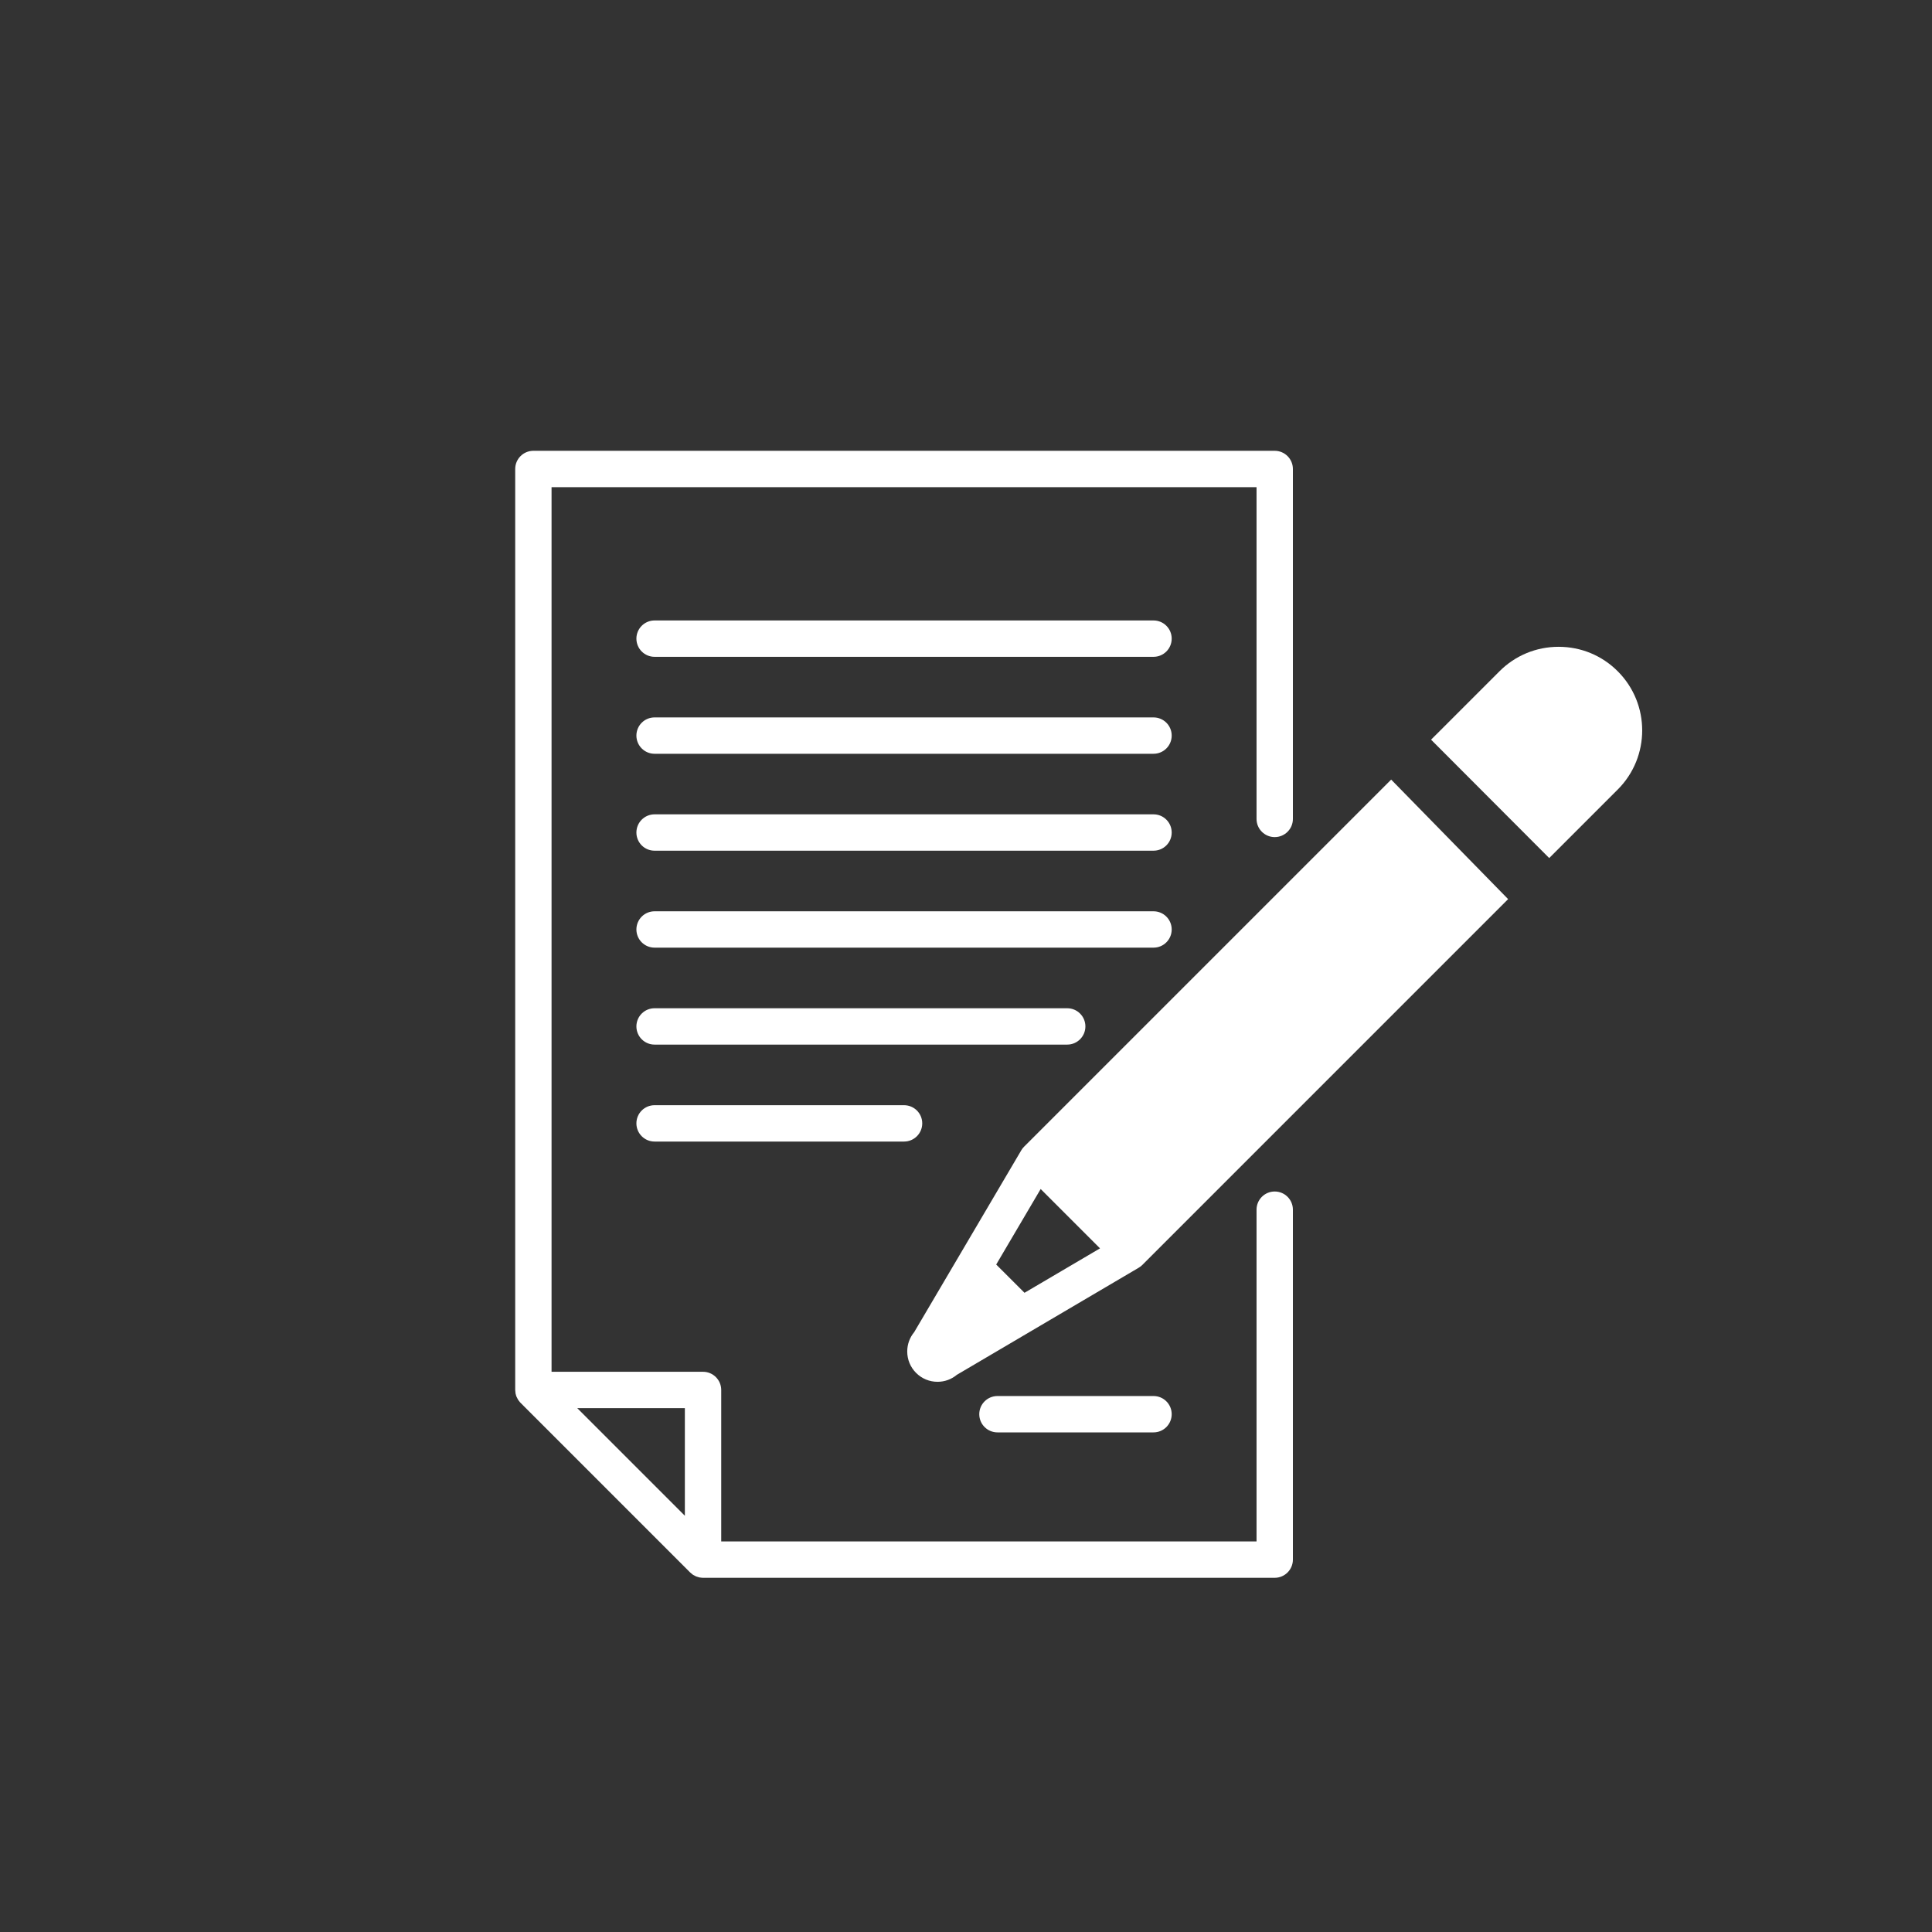 <?xml version="1.0" encoding="UTF-8" standalone="no"?>
<svg width="60px" height="60px" viewBox="0 0 60 60" version="1.1" xmlns="http://www.w3.org/2000/svg" xmlns:xlink="http://www.w3.org/1999/xlink" xmlns:sketch="http://www.bohemiancoding.com/sketch/ns">
    <rect x="0" y="0" width="60" height="60" fill="#333333" stroke="none"/>
    <!-- Generator: Sketch 3.4.4 (17249) - http://www.bohemiancoding.com/sketch -->
    <title>sign-phase-document</title>
    <desc>Created with Sketch.</desc>
    <defs></defs>
    <g id="Page-1" stroke="none" stroke-width="1" fill="none" fill-rule="evenodd" sketch:type="MSPage">
        <g id="Artboard-3" sketch:type="MSArtboardGroup" transform="translate(-120, -123)" fill="#FFFFFF">
            <g id="sign-phase-document" sketch:type="MSLayerGroup" transform="translate(136, 137)">
                <path d="M23.023,23.567 L23.023,33.871 L6.398,33.871 L6.398,29.167 C6.398,28.855 6.145,28.602 5.833,28.602 L1.129,28.602 L1.129,1.129 L23.023,1.129 L23.023,11.433 C23.023,11.744 23.276,11.997 23.587,11.997 C23.899,11.997 24.152,11.744 24.152,11.433 L24.152,0.565 C24.152,0.253 23.899,0 23.587,0 L0.565,0 C0.253,0 0,0.253 0,0.565 L0,29.167 C0.01,29.268 0.01,29.273 0.011,29.278 C0.029,29.347 0.035,29.362 0.041,29.377 C0.074,29.446 0.081,29.458 0.089,29.47 C0.14,29.539 0.152,29.553 0.166,29.566 L5.434,34.835 C5.497,34.889 5.508,34.897 5.519,34.905 C5.589,34.944 5.603,34.951 5.617,34.957 C5.691,34.982 5.706,34.986 5.722,34.989 C5.796,34.999 5.815,35 5.833,35 L23.587,35 C23.899,35 24.152,34.747 24.152,34.435 L24.152,23.567 C24.152,23.256 23.899,23.003 23.587,23.003 C23.276,23.003 23.023,23.256 23.023,23.567 Z M5.269,33.073 L1.927,29.731 L5.269,29.731 L5.269,33.073 L5.269,33.073 Z" id="Shape" sketch:type="MSShapeGroup"></path>
                <path d="M19.824,30.484 C20.136,30.484 20.388,30.231 20.388,29.919 C20.388,29.608 20.136,29.355 19.824,29.355 L14.977,29.355 C14.665,29.355 14.412,29.608 14.412,29.919 C14.412,30.231 14.665,30.484 14.977,30.484 L19.824,30.484 L19.824,30.484 Z" id="Shape" sketch:type="MSShapeGroup"></path>
                <path d="M19.824,5.269 L4.328,5.269 C4.016,5.269 3.764,5.522 3.764,5.833 C3.764,6.145 4.016,6.398 4.328,6.398 L19.824,6.398 C20.136,6.398 20.388,6.145 20.388,5.833 C20.388,5.522 20.136,5.269 19.824,5.269 L19.824,5.269 Z" id="Shape" sketch:type="MSShapeGroup"></path>
                <path d="M19.824,8.28 L4.328,8.28 C4.016,8.28 3.764,8.532 3.764,8.844 C3.764,9.156 4.016,9.409 4.328,9.409 L19.824,9.409 C20.136,9.409 20.388,9.156 20.388,8.844 C20.388,8.532 20.136,8.28 19.824,8.28 L19.824,8.28 Z" id="Shape" sketch:type="MSShapeGroup"></path>
                <path d="M19.824,11.29 L4.328,11.29 C4.016,11.29 3.764,11.543 3.764,11.855 C3.764,12.167 4.016,12.419 4.328,12.419 L19.824,12.419 C20.136,12.419 20.388,12.167 20.388,11.855 C20.388,11.543 20.136,11.29 19.824,11.29 L19.824,11.29 Z" id="Shape" sketch:type="MSShapeGroup"></path>
                <path d="M20.388,14.866 C20.388,14.554 20.136,14.301 19.824,14.301 L4.328,14.301 C4.016,14.301 3.764,14.554 3.764,14.866 C3.764,15.177 4.016,15.43 4.328,15.43 L19.824,15.43 C20.136,15.43 20.388,15.177 20.388,14.866 L20.388,14.866 Z" id="Shape" sketch:type="MSShapeGroup"></path>
                <path d="M17.708,17.876 C17.708,17.565 17.455,17.312 17.144,17.312 L4.328,17.312 C4.016,17.312 3.764,17.565 3.764,17.876 C3.764,18.188 4.016,18.441 4.328,18.441 L17.144,18.441 C17.455,18.441 17.708,18.188 17.708,17.876 L17.708,17.876 Z" id="Shape" sketch:type="MSShapeGroup"></path>
                <path d="M4.328,20.323 C4.016,20.323 3.764,20.575 3.764,20.887 C3.764,21.199 4.016,21.452 4.328,21.452 L12.076,21.452 C12.388,21.452 12.641,21.199 12.641,20.887 C12.641,20.575 12.388,20.323 12.076,20.323 L4.328,20.323 L4.328,20.323 Z" id="Shape" sketch:type="MSShapeGroup"></path>
                <path d="M28.443,8.971 L28.812,8.603 L28.812,8.603 L28.812,8.603 L30.568,6.847 C31.058,6.357 31.71,6.087 32.404,6.087 C33.099,6.087 33.751,6.357 34.24,6.847 C35.253,7.859 35.253,9.507 34.241,10.519 L32.484,12.276 L32.484,12.276 L32.484,12.276 L32.112,12.648 L28.443,8.971 Z M27.204,10.211 L15.803,21.612 C15.787,21.628 15.773,21.644 15.759,21.662 C15.756,21.666 15.753,21.671 15.749,21.675 C15.739,21.689 15.73,21.703 15.721,21.717 C15.719,21.72 15.717,21.722 15.716,21.725 L12.391,27.371 C12.251,27.54 12.175,27.75 12.175,27.972 C12.175,28.223 12.273,28.46 12.45,28.637 C12.628,28.815 12.864,28.913 13.116,28.913 C13.338,28.913 13.548,28.836 13.716,28.696 L19.363,25.371 C19.366,25.37 19.368,25.368 19.37,25.366 C19.385,25.358 19.399,25.348 19.412,25.338 C19.417,25.335 19.421,25.331 19.426,25.328 C19.443,25.314 19.46,25.3 19.476,25.284 L30.836,13.923 L27.204,10.211 Z M15.817,26.149 L14.938,25.271 L16.319,22.926 L18.162,24.769 L15.817,26.149 Z" id="Shape" sketch:type="MSShapeGroup"></path>
            </g>
        </g>
    </g>
</svg>